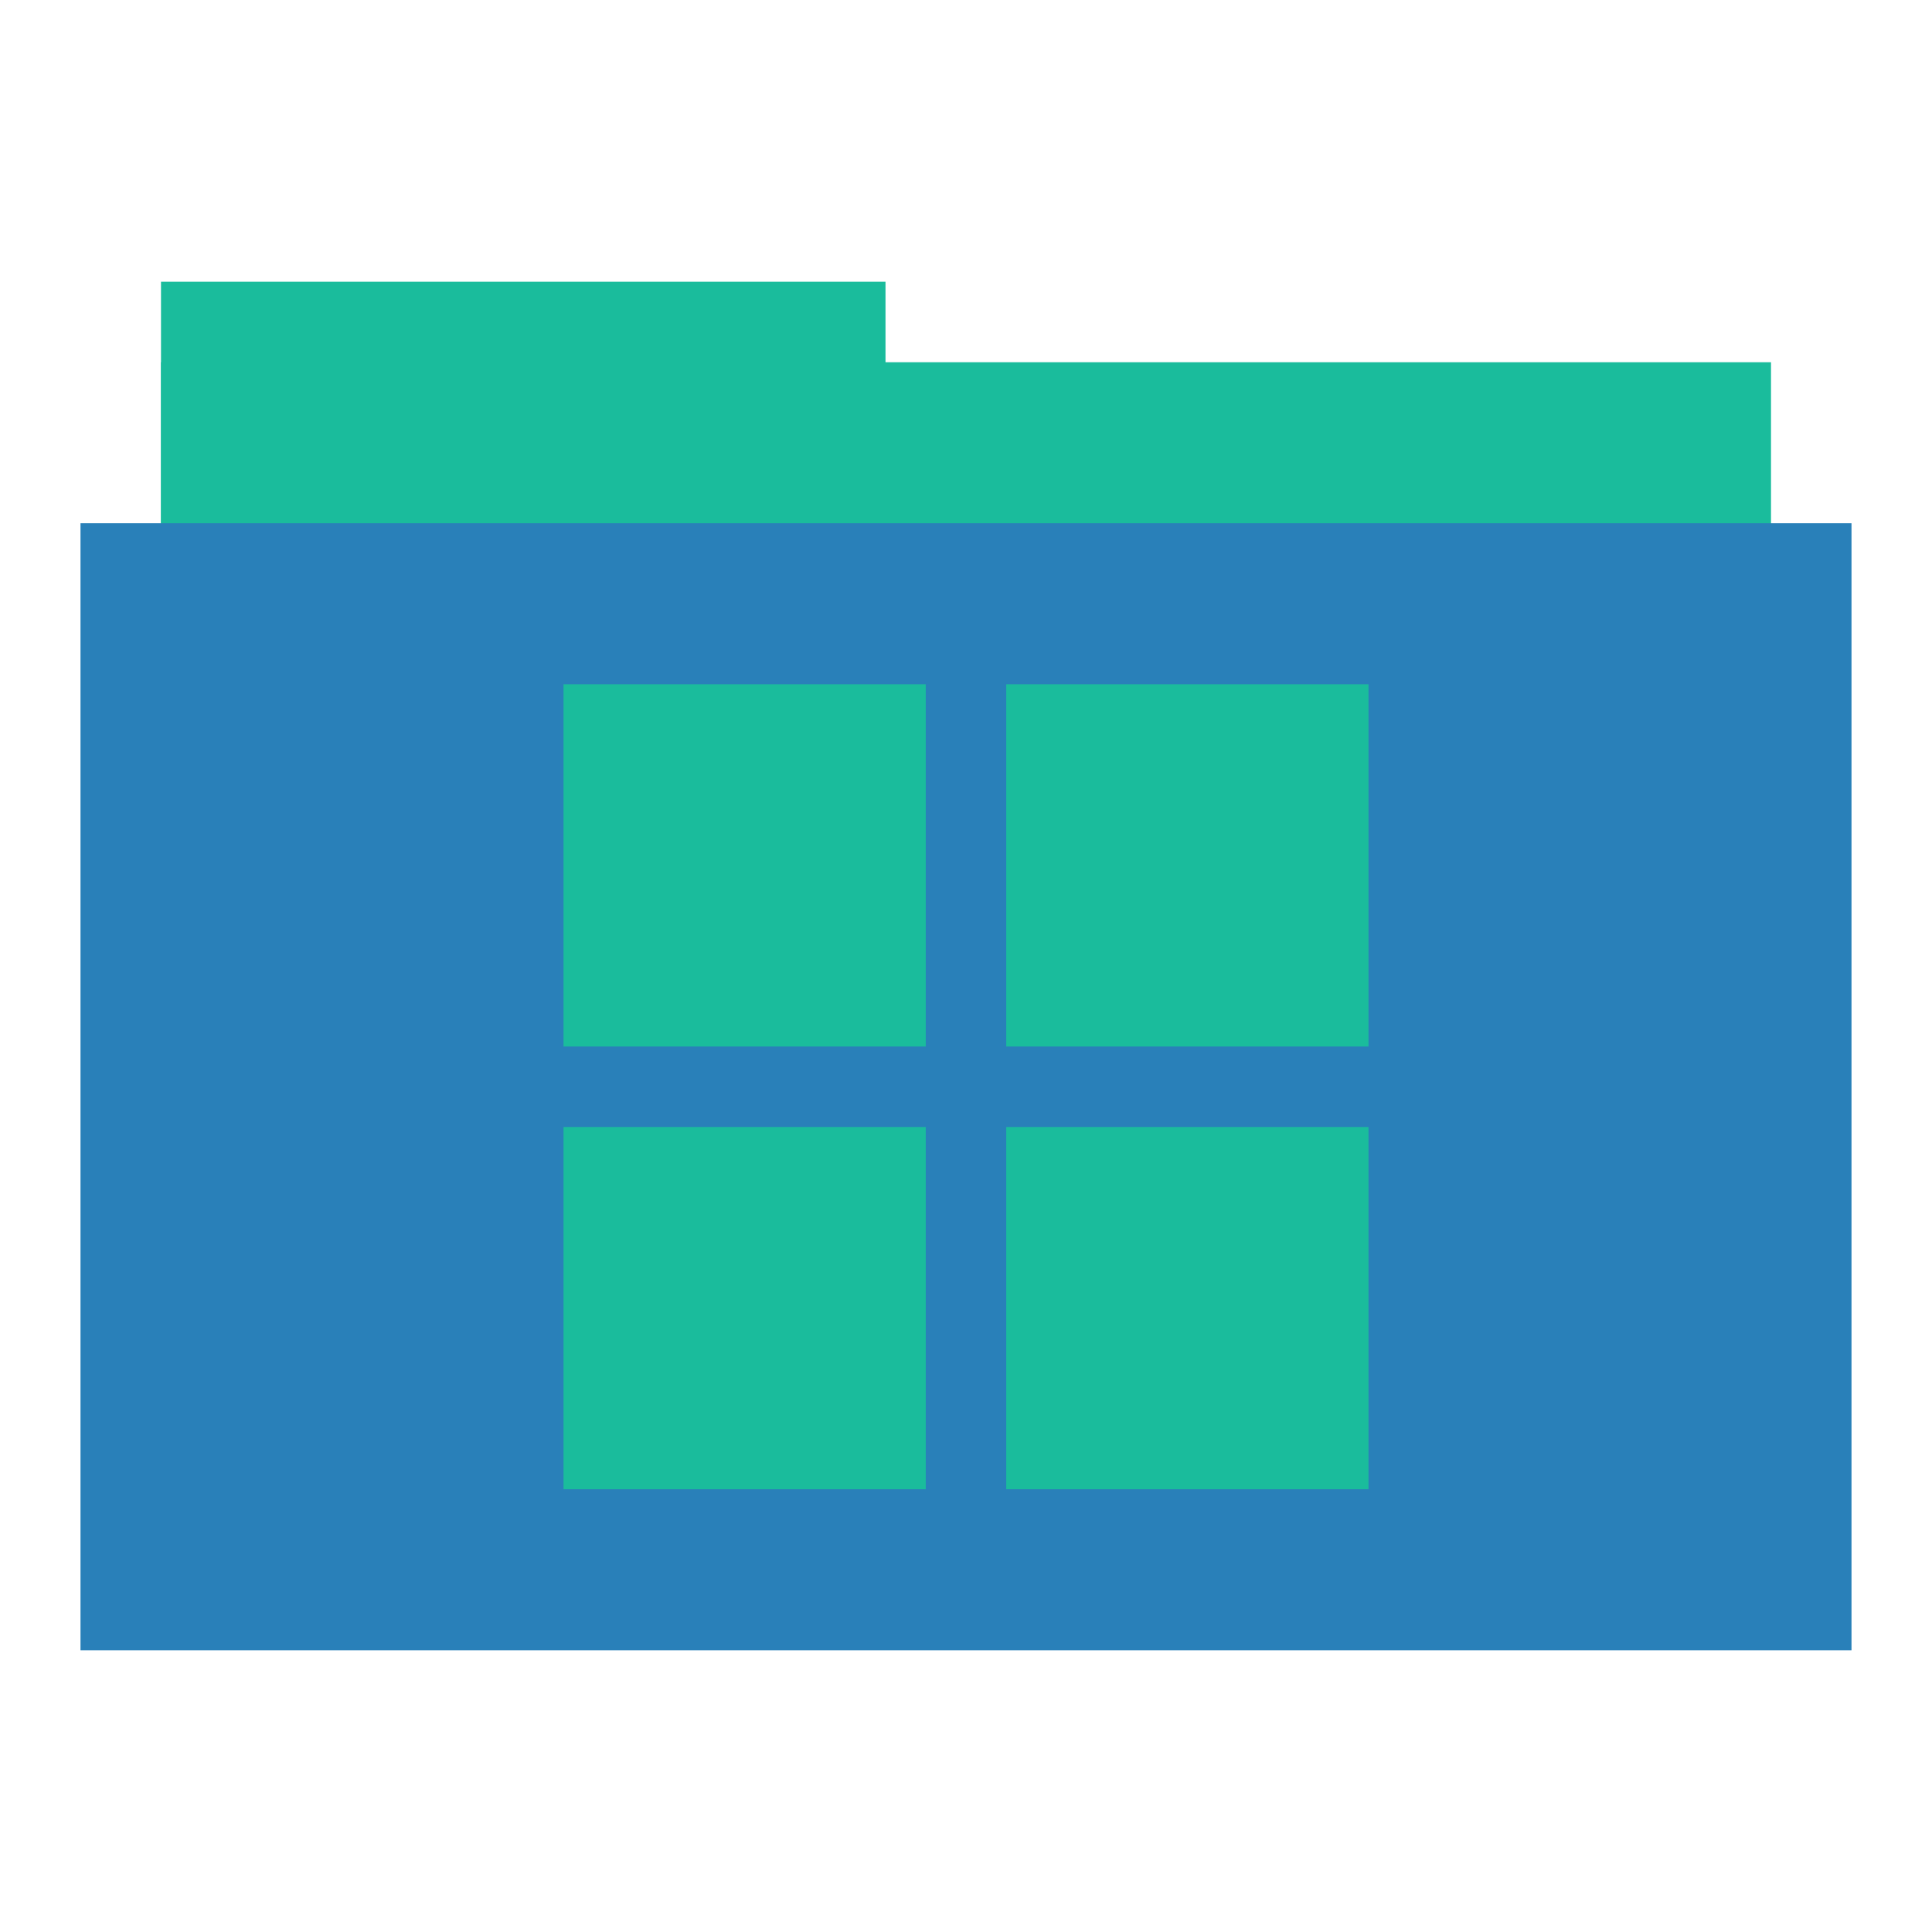 <?xml version="1.0"?>
<!-- Created with Inkscape (http://www.inkscape.org/) -->
<svg xmlns:dc="http://purl.org/dc/elements/1.1/" xmlns:cc="http://creativecommons.org/ns#" xmlns:rdf="http://www.w3.org/1999/02/22-rdf-syntax-ns#" xmlns:svg="http://www.w3.org/2000/svg" xmlns="http://www.w3.org/2000/svg" xmlns:sodipodi="http://sodipodi.sourceforge.net/DTD/sodipodi-0.dtd" xmlns:inkscape="http://www.inkscape.org/namespaces/inkscape" width="48" height="48" id="svg865" version="1.1" inkscape:version="0.49 r12742" sodipodi:docname="folder-wine.svg">
  <defs id="defs867"/>
  <sodipodi:namedview id="base" pagecolor="#ffffff" bordercolor="#666666" borderopacity="1.0" inkscape:pageopacity="0.0" inkscape:pageshadow="2" inkscape:zoom="11.313709" inkscape:cx="9.2956501" inkscape:cy="29.38897" inkscape:document-units="px" inkscape:current-layer="folderLayer" showgrid="false" inkscape:window-width="1366" inkscape:window-height="718" inkscape:window-x="0" inkscape:window-y="23" inkscape:window-maximized="1" borderlayer="true" inkscape:showpageshadow="false" showguides="true">
    <sodipodi:guide position="0,39" orientation="30,0" id="guide4110"/>
    <sodipodi:guide position="30,39" orientation="0,-30" id="guide4116"/>
    <sodipodi:guide position="30,9" orientation="0,18" id="guide4120"/>
    <sodipodi:guide position="48,9" orientation="-30,0" id="guide4122"/>
    <sodipodi:guide position="48,39" orientation="0,-18" id="guide4124"/>
    <sodipodi:guide position="4,41" orientation="34,0" id="guide4164"/>
    <sodipodi:guide position="22,41" orientation="0,-18" id="guide4170"/>
    <sodipodi:guide position="6,37" orientation="28,0" id="guide4174"/>
    <sodipodi:guide position="6,9" orientation="0,36" id="guide4176"/>
    <sodipodi:guide position="42,9" orientation="-28,0" id="guide4178"/>
    <sodipodi:guide position="42,37" orientation="0,-36" id="guide4180"/>
    <sodipodi:guide position="14,31" orientation="20,0" id="guide4221"/>
    <sodipodi:guide position="34,11" orientation="-20,0" id="guide4225"/>
    <sodipodi:guide position="34,31" orientation="0,-20" id="guide4227"/>
    <sodipodi:guide position="14,31" orientation="11,0" id="guide4412"/>
    <sodipodi:guide position="14,20" orientation="0,11" id="guide4414"/>
    <sodipodi:guide position="25,20" orientation="-11,0" id="guide4416"/>
    <sodipodi:guide position="25,31" orientation="0,-11" id="guide4418"/>
    <sodipodi:guide position="25,20" orientation="9,0" id="guide4420"/>
    <sodipodi:guide position="25,11" orientation="0,9" id="guide4422"/>
    <sodipodi:guide position="34,11" orientation="-9,0" id="guide4424"/>
    <sodipodi:guide position="34,20" orientation="0,-9" id="guide4426"/>
    <sodipodi:guide position="23,35" orientation="-2,0" id="guide4068"/>
    <sodipodi:guide position="23,37" orientation="0,2" id="guide4070"/>
    <sodipodi:guide position="25,37" orientation="2,0" id="guide4072"/>
    <sodipodi:guide position="25,35" orientation="0,-2" id="guide4074"/>
  </sodipodi:namedview>
  <g inkscape:groupmode="layer" id="folderLayer" inkscape:label="folder">
    <rect y="7" x="4" height="10" width="18" id="folderTab" style="fill:#1abc9c;fill-opacity:1;stroke:none"/>
    <rect style="fill:#1abc9c;fill-opacity:1;stroke:none" id="folderBackground" width="40" height="30" x="4" y="9"/>
    <rect y="13" x="2" height="28" width="44" id="folderFront" style="fill:#2980b9;fill-opacity:1;stroke:none"/>
    <path style="fill:#1abc9c;fill-opacity:1;fill-rule:evenodd;stroke:none" d="m 14,17 0,9 9,0 0,-9 -9,0 z m 11,0 0,9 9,0 0,-9 -9,0 z m -11,11 0,9 9,0 0,-9 -9,0 z m 11,0 0,9 9,0 0,-9 -9,0 z" id="folderGlyph" inkscape:connector-curvature="0"/>
  </g>
</svg>
